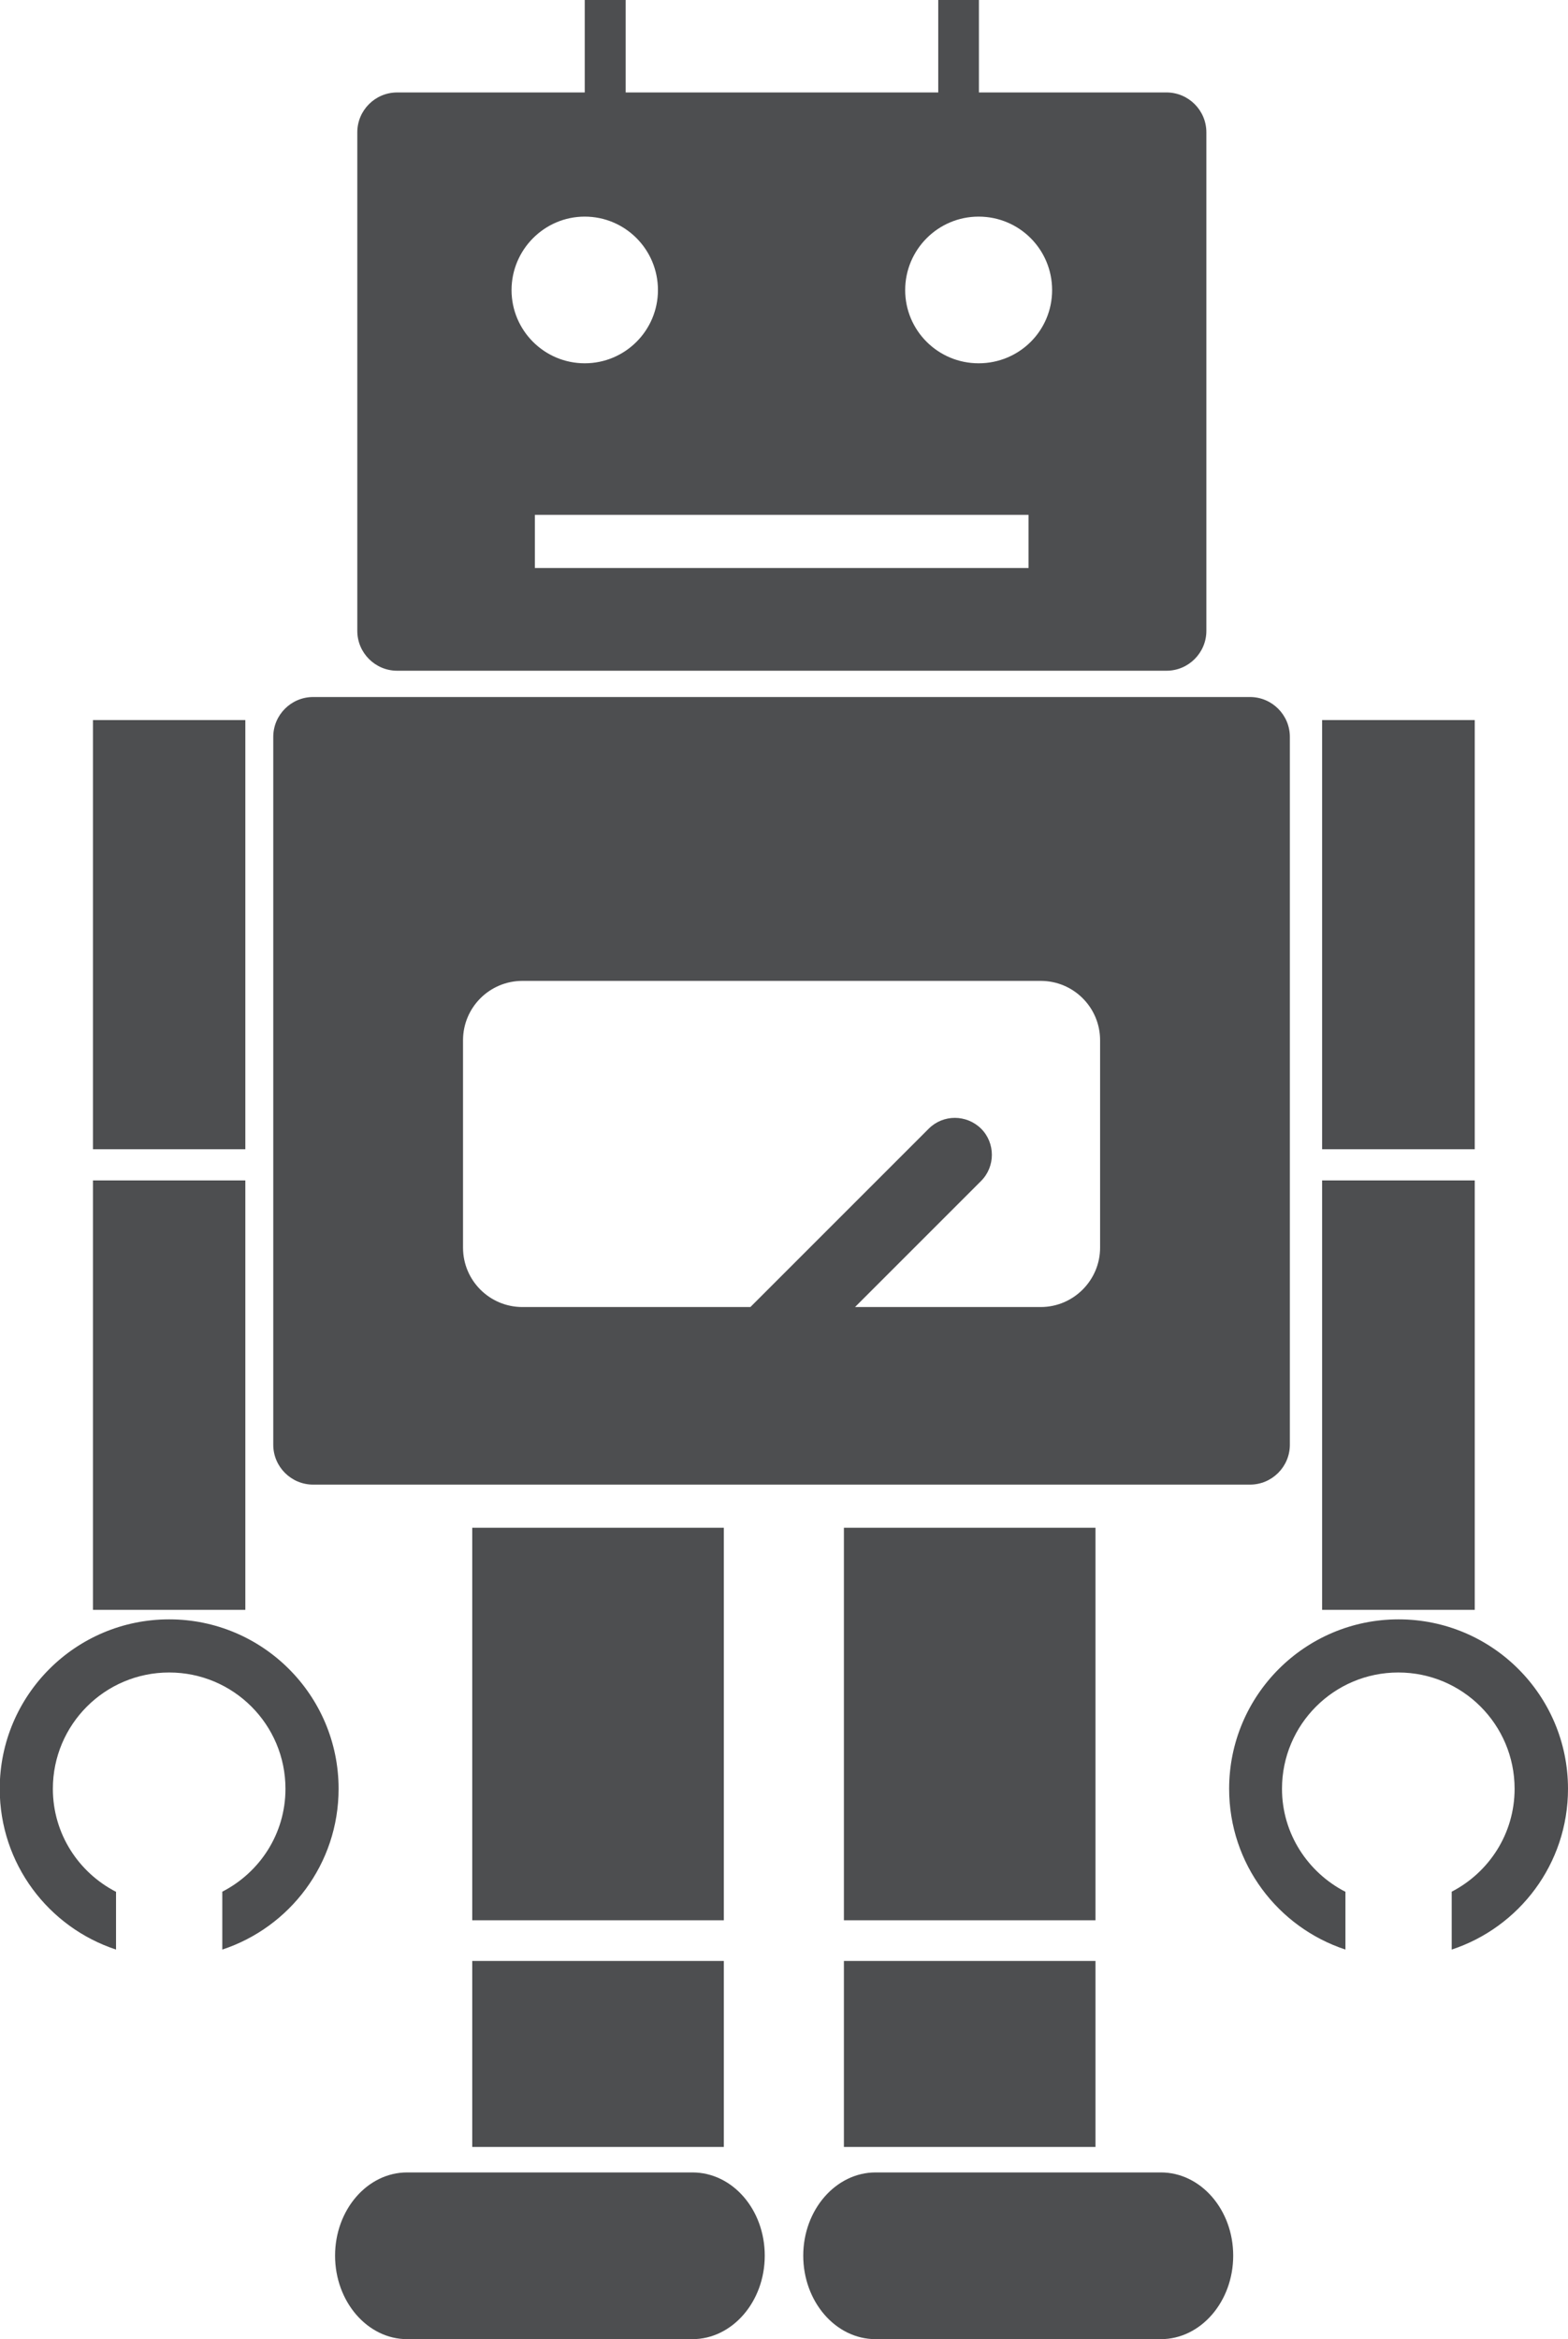 <?xml version="1.0" encoding="UTF-8"?><svg id="Layer_2" xmlns="http://www.w3.org/2000/svg" viewBox="0 0 57.84 86.28"><defs><style>.cls-1{fill:#4d4e50;}</style></defs><g id="Object"><path class="cls-1" d="m21.57,0v3.41h-6.92c-.81,0-1.47.66-1.47,1.47v18.39c0,.81.66,1.47,1.47,1.47h28.38c.81,0,1.47-.66,1.47-1.47V4.88c0-.81-.66-1.47-1.47-1.47h-6.92V0h-1.5v3.41h-11.53V0h-1.5Zm16.37,20.95h-18.21v-1.96h18.21v1.96Zm-1.84-12.96c1.5,0,2.71,1.21,2.71,2.71s-1.21,2.7-2.71,2.7-2.71-1.21-2.71-2.7,1.21-2.71,2.71-2.71Zm-11.83,2.71c0,1.49-1.21,2.7-2.7,2.7s-2.7-1.21-2.7-2.7,1.21-2.71,2.7-2.71,2.7,1.21,2.7,2.71Z"/><rect class="cls-1" x="3.43" y="26.56" width="5.62" height="15.83"/><rect class="cls-1" x="3.43" y="43.54" width="5.62" height="15.84"/><path class="cls-1" d="m8.2,69.78v2.13c2.49-.82,4.29-3.16,4.29-5.93,0-3.45-2.8-6.25-6.25-6.25s-6.25,2.8-6.25,6.25c0,2.77,1.8,5.11,4.29,5.93v-2.13c-1.38-.71-2.33-2.14-2.33-3.8,0-2.37,1.92-4.29,4.29-4.29s4.29,1.92,4.29,4.29c0,1.66-.95,3.09-2.34,3.8Z"/><rect class="cls-1" x="48.77" y="26.56" width="5.63" height="15.83"/><rect class="cls-1" x="48.77" y="43.54" width="5.63" height="15.84"/><path class="cls-1" d="m53.55,69.78v2.13c2.49-.82,4.29-3.16,4.29-5.93,0-3.45-2.8-6.25-6.25-6.25s-6.25,2.8-6.25,6.25c0,2.77,1.8,5.11,4.29,5.93v-2.13c-1.38-.71-2.34-2.14-2.34-3.8,0-2.37,1.92-4.29,4.29-4.29s4.29,1.92,4.29,4.29c0,1.66-.95,3.09-2.33,3.8Z"/><path class="cls-1" d="m11.55,25.71c-.81,0-1.47.66-1.47,1.47v26.11c0,.81.66,1.47,1.47,1.47h34.56c.81,0,1.47-.66,1.47-1.47v-26.11c0-.81-.66-1.47-1.47-1.47H11.55Zm29.03,20.31c0,1.2-.98,2.19-2.19,2.19h-6.85l4.65-4.65c.53-.53.53-1.4,0-1.93-.54-.53-1.4-.53-1.93,0l-6.58,6.58h-8.41c-1.21,0-2.19-.98-2.19-2.19v-7.65c0-1.21.98-2.19,2.19-2.19h19.12c1.21,0,2.19.98,2.19,2.19v7.65Z"/><rect class="cls-1" x="17.42" y="56.35" width="9.28" height="14.48"/><rect class="cls-1" x="17.42" y="72.33" width="9.28" height="6.86"/><path class="cls-1" d="m15.02,80.13c-1.47,0-2.66,1.38-2.66,3.07s1.19,3.08,2.66,3.08h10.52c1.47,0,2.67-1.38,2.67-3.08s-1.19-3.07-2.67-3.07h-10.52Z"/><rect class="cls-1" x="31.13" y="56.35" width="9.28" height="14.48"/><rect class="cls-1" x="31.13" y="72.33" width="9.28" height="6.86"/><path class="cls-1" d="m32.3,80.13c-1.47,0-2.67,1.38-2.67,3.07s1.19,3.08,2.67,3.08h10.52c1.47,0,2.67-1.38,2.67-3.08s-1.2-3.07-2.67-3.07h-10.52Z"/></g></svg>